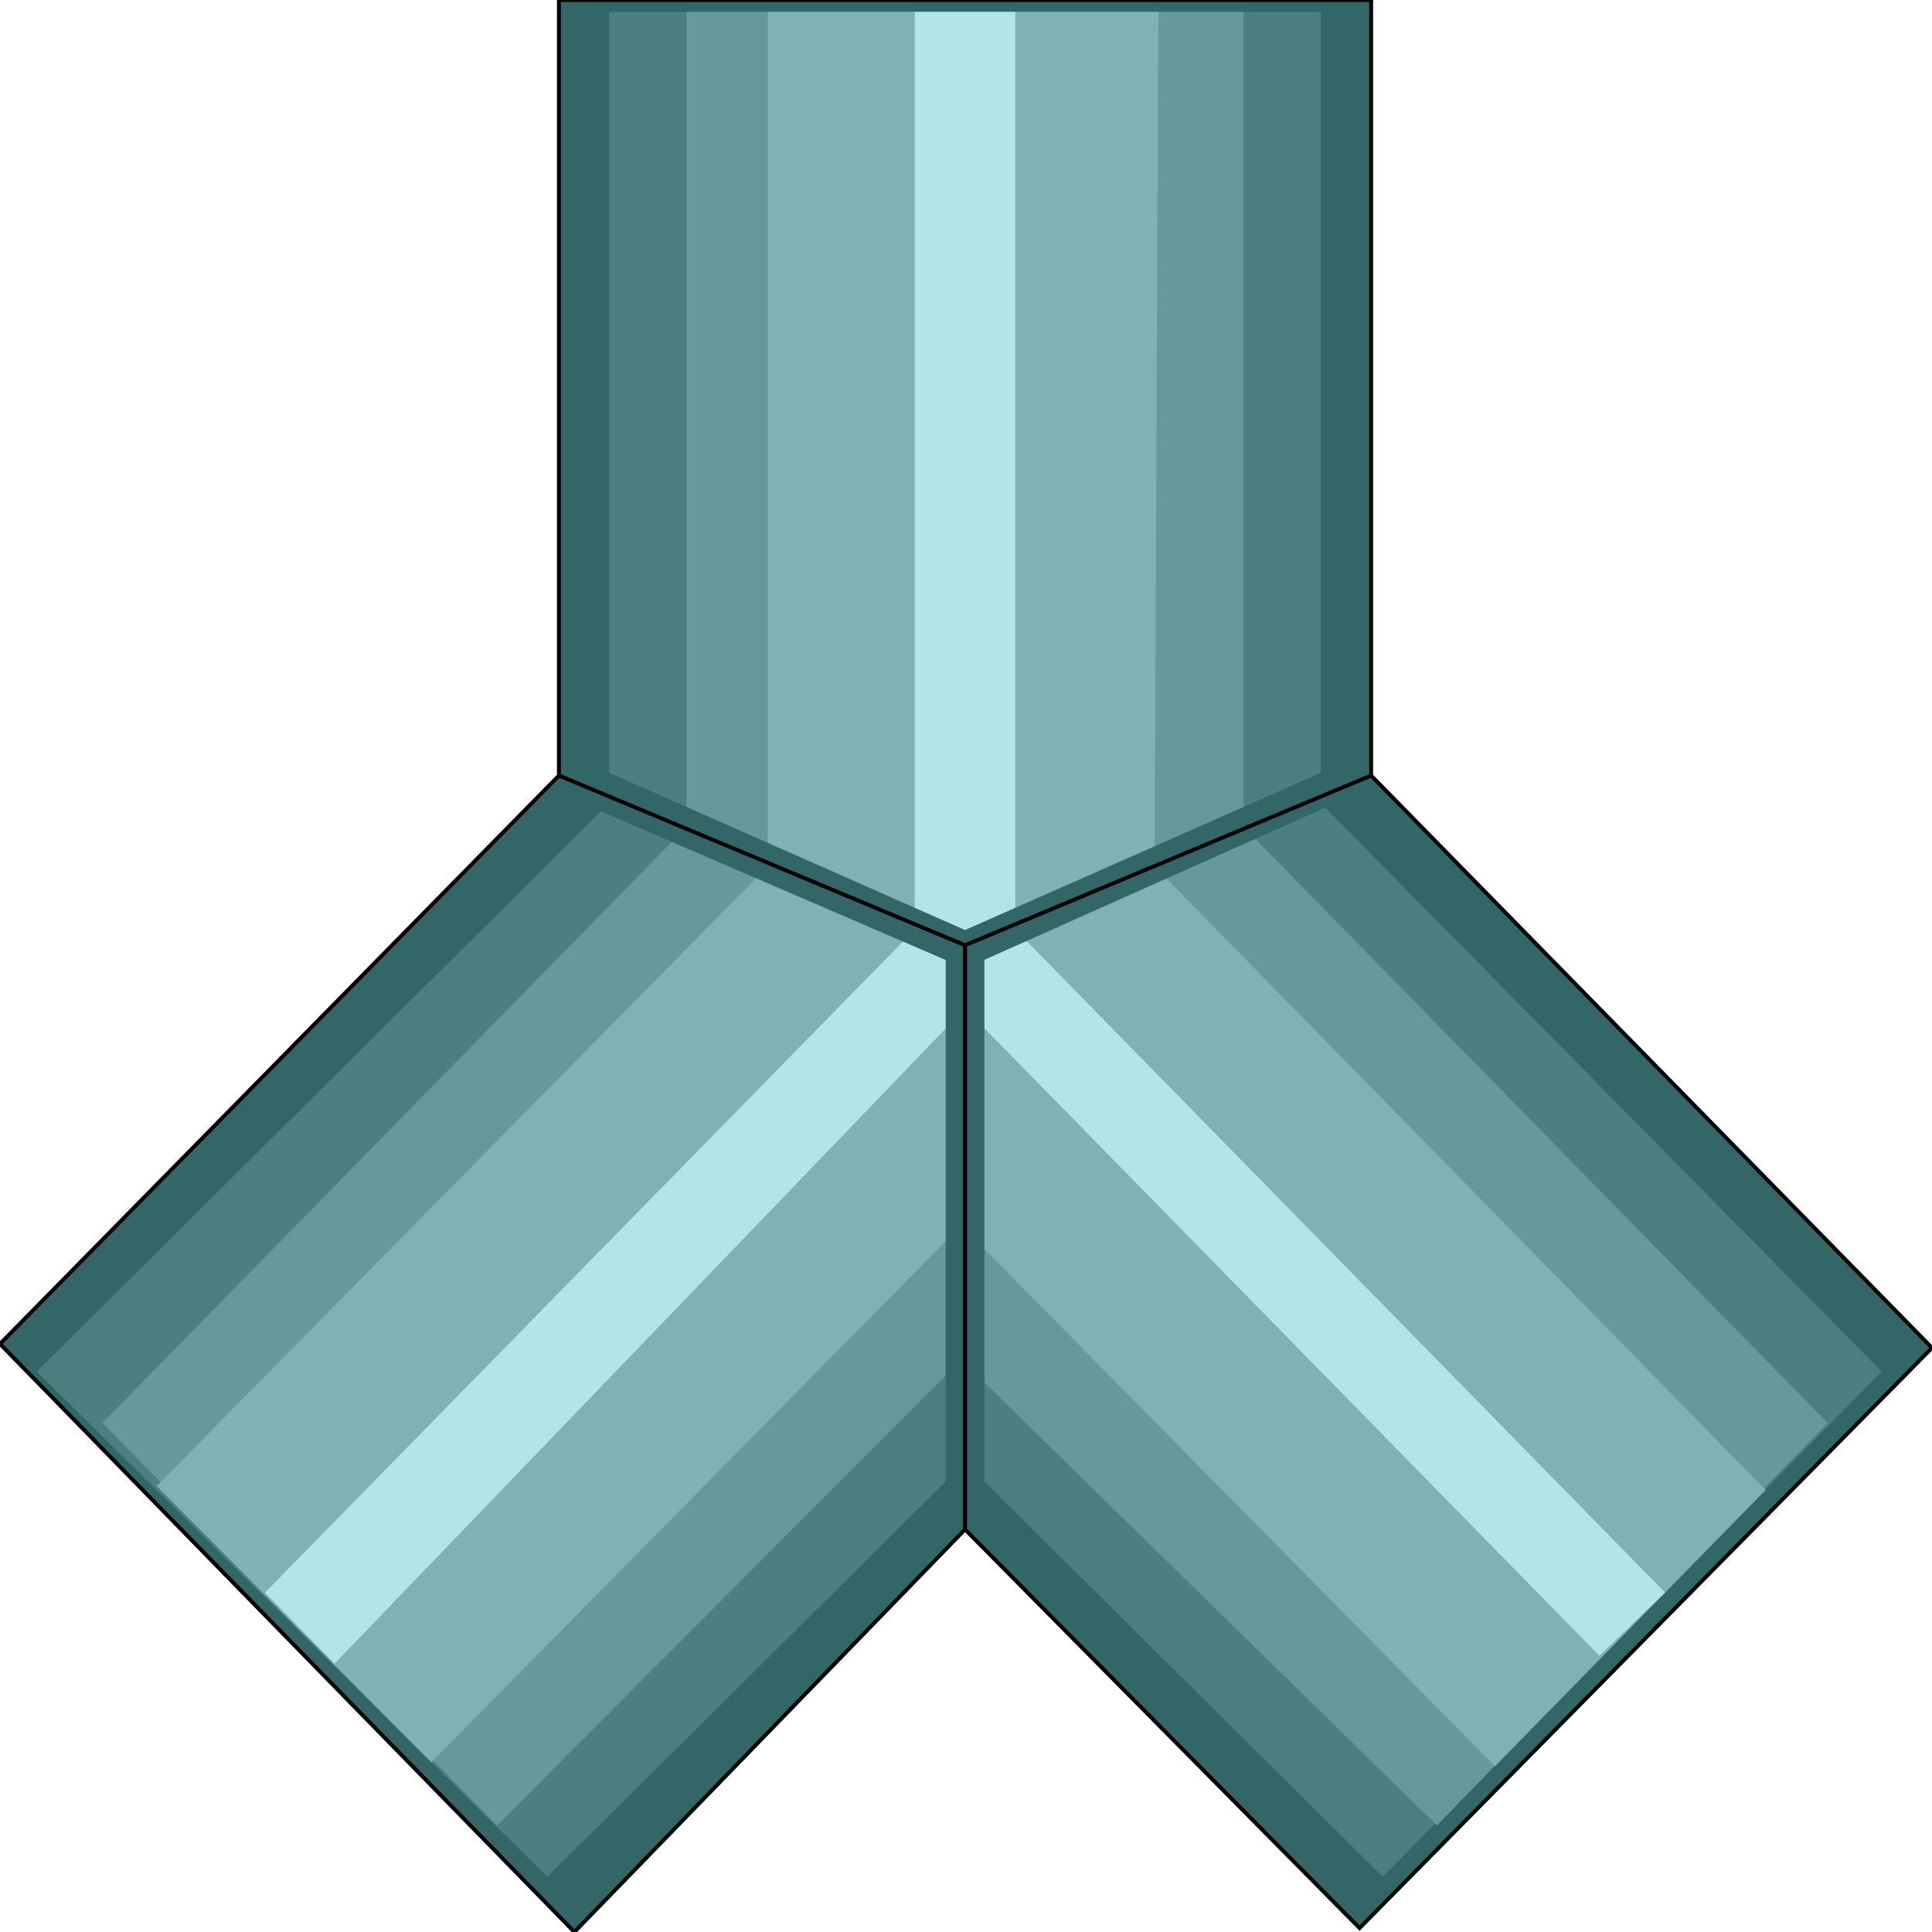 <svg width="150" height="150" viewBox="0 0 150 150" fill="none" xmlns="http://www.w3.org/2000/svg">
<g clip-path="url(#clip0_2109_238905)">
<path d="M43.393 60.215L0 104.341L44.595 150L74.925 118.744L105.556 149.694L150 104.648L106.456 60.215V0H43.393V60.215Z" fill="#336666" stroke="black" stroke-width="0.303"/>
<path d="M47.297 62.362L2.853 106.489L42.492 145.712L74.925 113.537L107.357 145.712L146.096 106.489L102.552 62.362V0.922H47.297V62.362Z" fill="#4C7F7F"/>
<path d="M53.303 64.201L7.958 110.472L38.589 141.729L74.625 105.569L111.562 141.729L141.892 110.472L96.547 64.201V0.922H53.303V64.201Z" fill="#669999"/>
<path d="M59.61 67.265L12.162 115.375L33.483 136.826L74.625 95.151L116.066 137.132L137.087 115.682L89.64 67.265L89.94 0.922H59.61V67.265Z" fill="#7FB2B2"/>
<path d="M71.021 72.168L20.57 123.649L25.976 129.165L74.925 78.297L124.174 128.552L129.279 123.649L78.829 72.168V0.922H71.021V72.168Z" fill="#B2E5E5"/>
<path d="M103.453 59.602L104.354 62.053L75.525 74.923L74.324 72.472L103.453 59.602Z" fill="#336666"/>
<path d="M45.195 62.359L46.397 59.602L75.526 72.472L74.324 74.923L45.195 62.359Z" fill="#336666"/>
<path d="M76.427 116.596H73.424V73.695H76.427V116.596Z" fill="#336666"/>
<path d="M74.925 73.391V118.743" stroke="black" stroke-width="0.303"/>
<path d="M43.394 60.211L74.925 73.388L106.457 60.211" stroke="black" stroke-width="0.303"/>
</g>
<defs>
<clipPath id="clip0_2109_238905">
<rect width="150" height="150" fill="white"/>
</clipPath>
</defs>
</svg>
